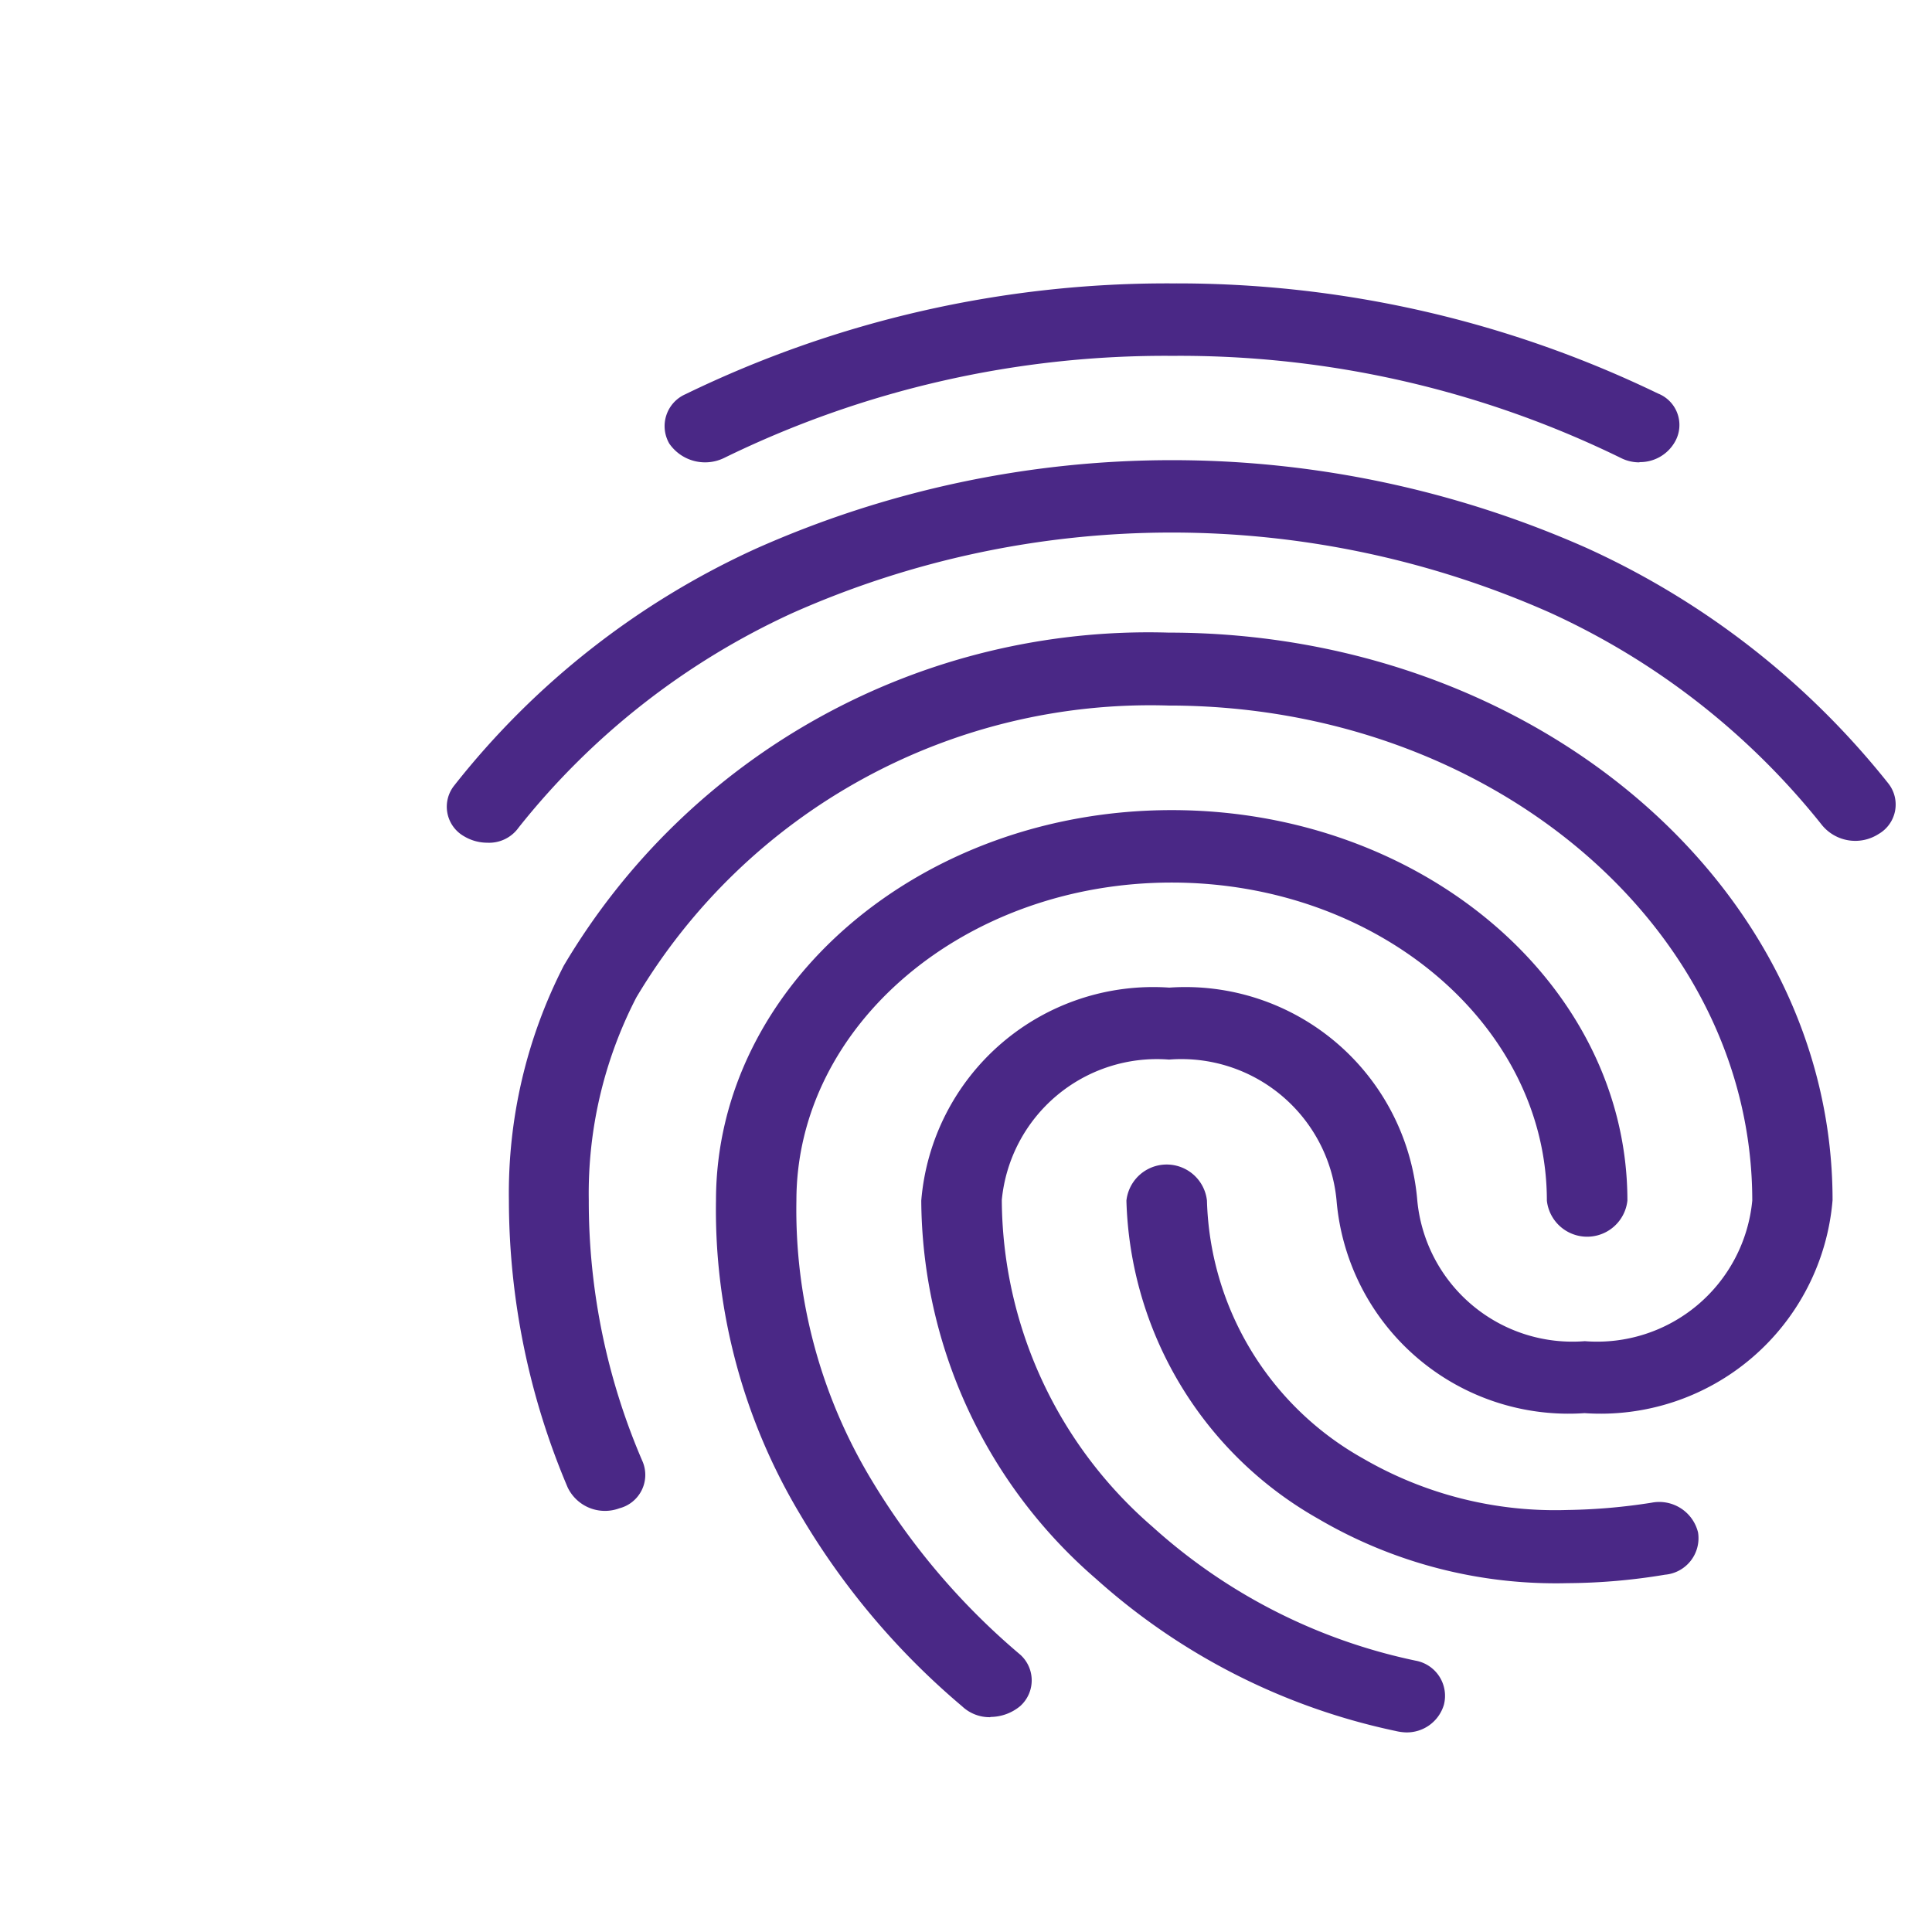 <svg xmlns="http://www.w3.org/2000/svg" style="margin-left: -0.25rem;" viewBox="0 0 32 32" preserveAspectRatio="none"><defs><style>.a{fill:none;}.b{fill:#4a2886;}</style></defs><path class="a" d="M0,0H32V32H0Z"/><path class="b" d="M22.752,4.964a.674.674,0,0,1-.307-.072A16.625,16.625,0,0,0,15.017,3.2,16.618,16.618,0,0,0,7.589,4.892a.72.72,0,0,1-.907-.24.577.577,0,0,1,.267-.816A18.241,18.241,0,0,1,15.017,2a18.286,18.286,0,0,1,8.042,1.824.56.56,0,0,1,.28.8.663.663,0,0,1-.587.336Zm-19.084,6.3a.75.75,0,0,1-.387-.108.562.562,0,0,1-.16-.84,13.465,13.465,0,0,1,5-3.924A16.937,16.937,0,0,1,21.872,6.38a13.528,13.528,0,0,1,5,3.9.563.563,0,0,1-.16.84.713.713,0,0,1-.934-.144,12.236,12.236,0,0,0-4.521-3.528A15.461,15.461,0,0,0,8.722,7.46a12.358,12.358,0,0,0-4.534,3.552.6.6,0,0,1-.52.252ZM12,25.748a.661.661,0,0,1-.467-.18A12.368,12.368,0,0,1,8.856,22.4a9.809,9.809,0,0,1-1.4-5.208c0-3.564,3.387-6.468,7.548-6.468s7.548,2.9,7.548,6.468a.671.671,0,0,1-1.334,0c0-2.9-2.787-5.268-6.215-5.268s-6.215,2.364-6.215,5.268a8.657,8.657,0,0,0,1.24,4.62,11.591,11.591,0,0,0,2.467,2.9.572.572,0,0,1,0,.852.777.777,0,0,1-.493.18Zm9.562-2.22a7.774,7.774,0,0,1-4.134-1.068,6.251,6.251,0,0,1-3.174-5.268.671.671,0,0,1,1.334,0,5.053,5.053,0,0,0,2.587,4.272,6.336,6.336,0,0,0,3.387.852,9.768,9.768,0,0,0,1.387-.12.662.662,0,0,1,.773.492.607.607,0,0,1-.547.7A10.093,10.093,0,0,1,21.565,23.528ZM18.884,26a.861.861,0,0,1-.173-.024,10.746,10.746,0,0,1-4.961-2.52,8.34,8.34,0,0,1-2.894-6.264,3.855,3.855,0,0,1,4.108-3.528,3.855,3.855,0,0,1,4.108,3.528,2.581,2.581,0,0,0,2.774,2.328,2.581,2.581,0,0,0,2.774-2.328c0-4.524-4.334-8.2-9.669-8.2a9.907,9.907,0,0,0-8.815,4.836,7.072,7.072,0,0,0-.787,3.36,10.862,10.862,0,0,0,.894,4.332.571.571,0,0,1-.387.768A.685.685,0,0,1,5,21.944a12.19,12.19,0,0,1-.974-4.752A8.257,8.257,0,0,1,4.935,13.3,11.256,11.256,0,0,1,14.95,7.784c6.068,0,11,4.212,11,9.4a3.855,3.855,0,0,1-4.108,3.528,3.855,3.855,0,0,1-4.108-3.528,2.581,2.581,0,0,0-2.774-2.328A2.581,2.581,0,0,0,12.19,17.18a7.2,7.2,0,0,0,2.494,5.412,9.362,9.362,0,0,0,4.361,2.22.592.592,0,0,1,.467.732.64.64,0,0,1-.627.456Z" transform="translate(4.403 2.694)"/></svg>